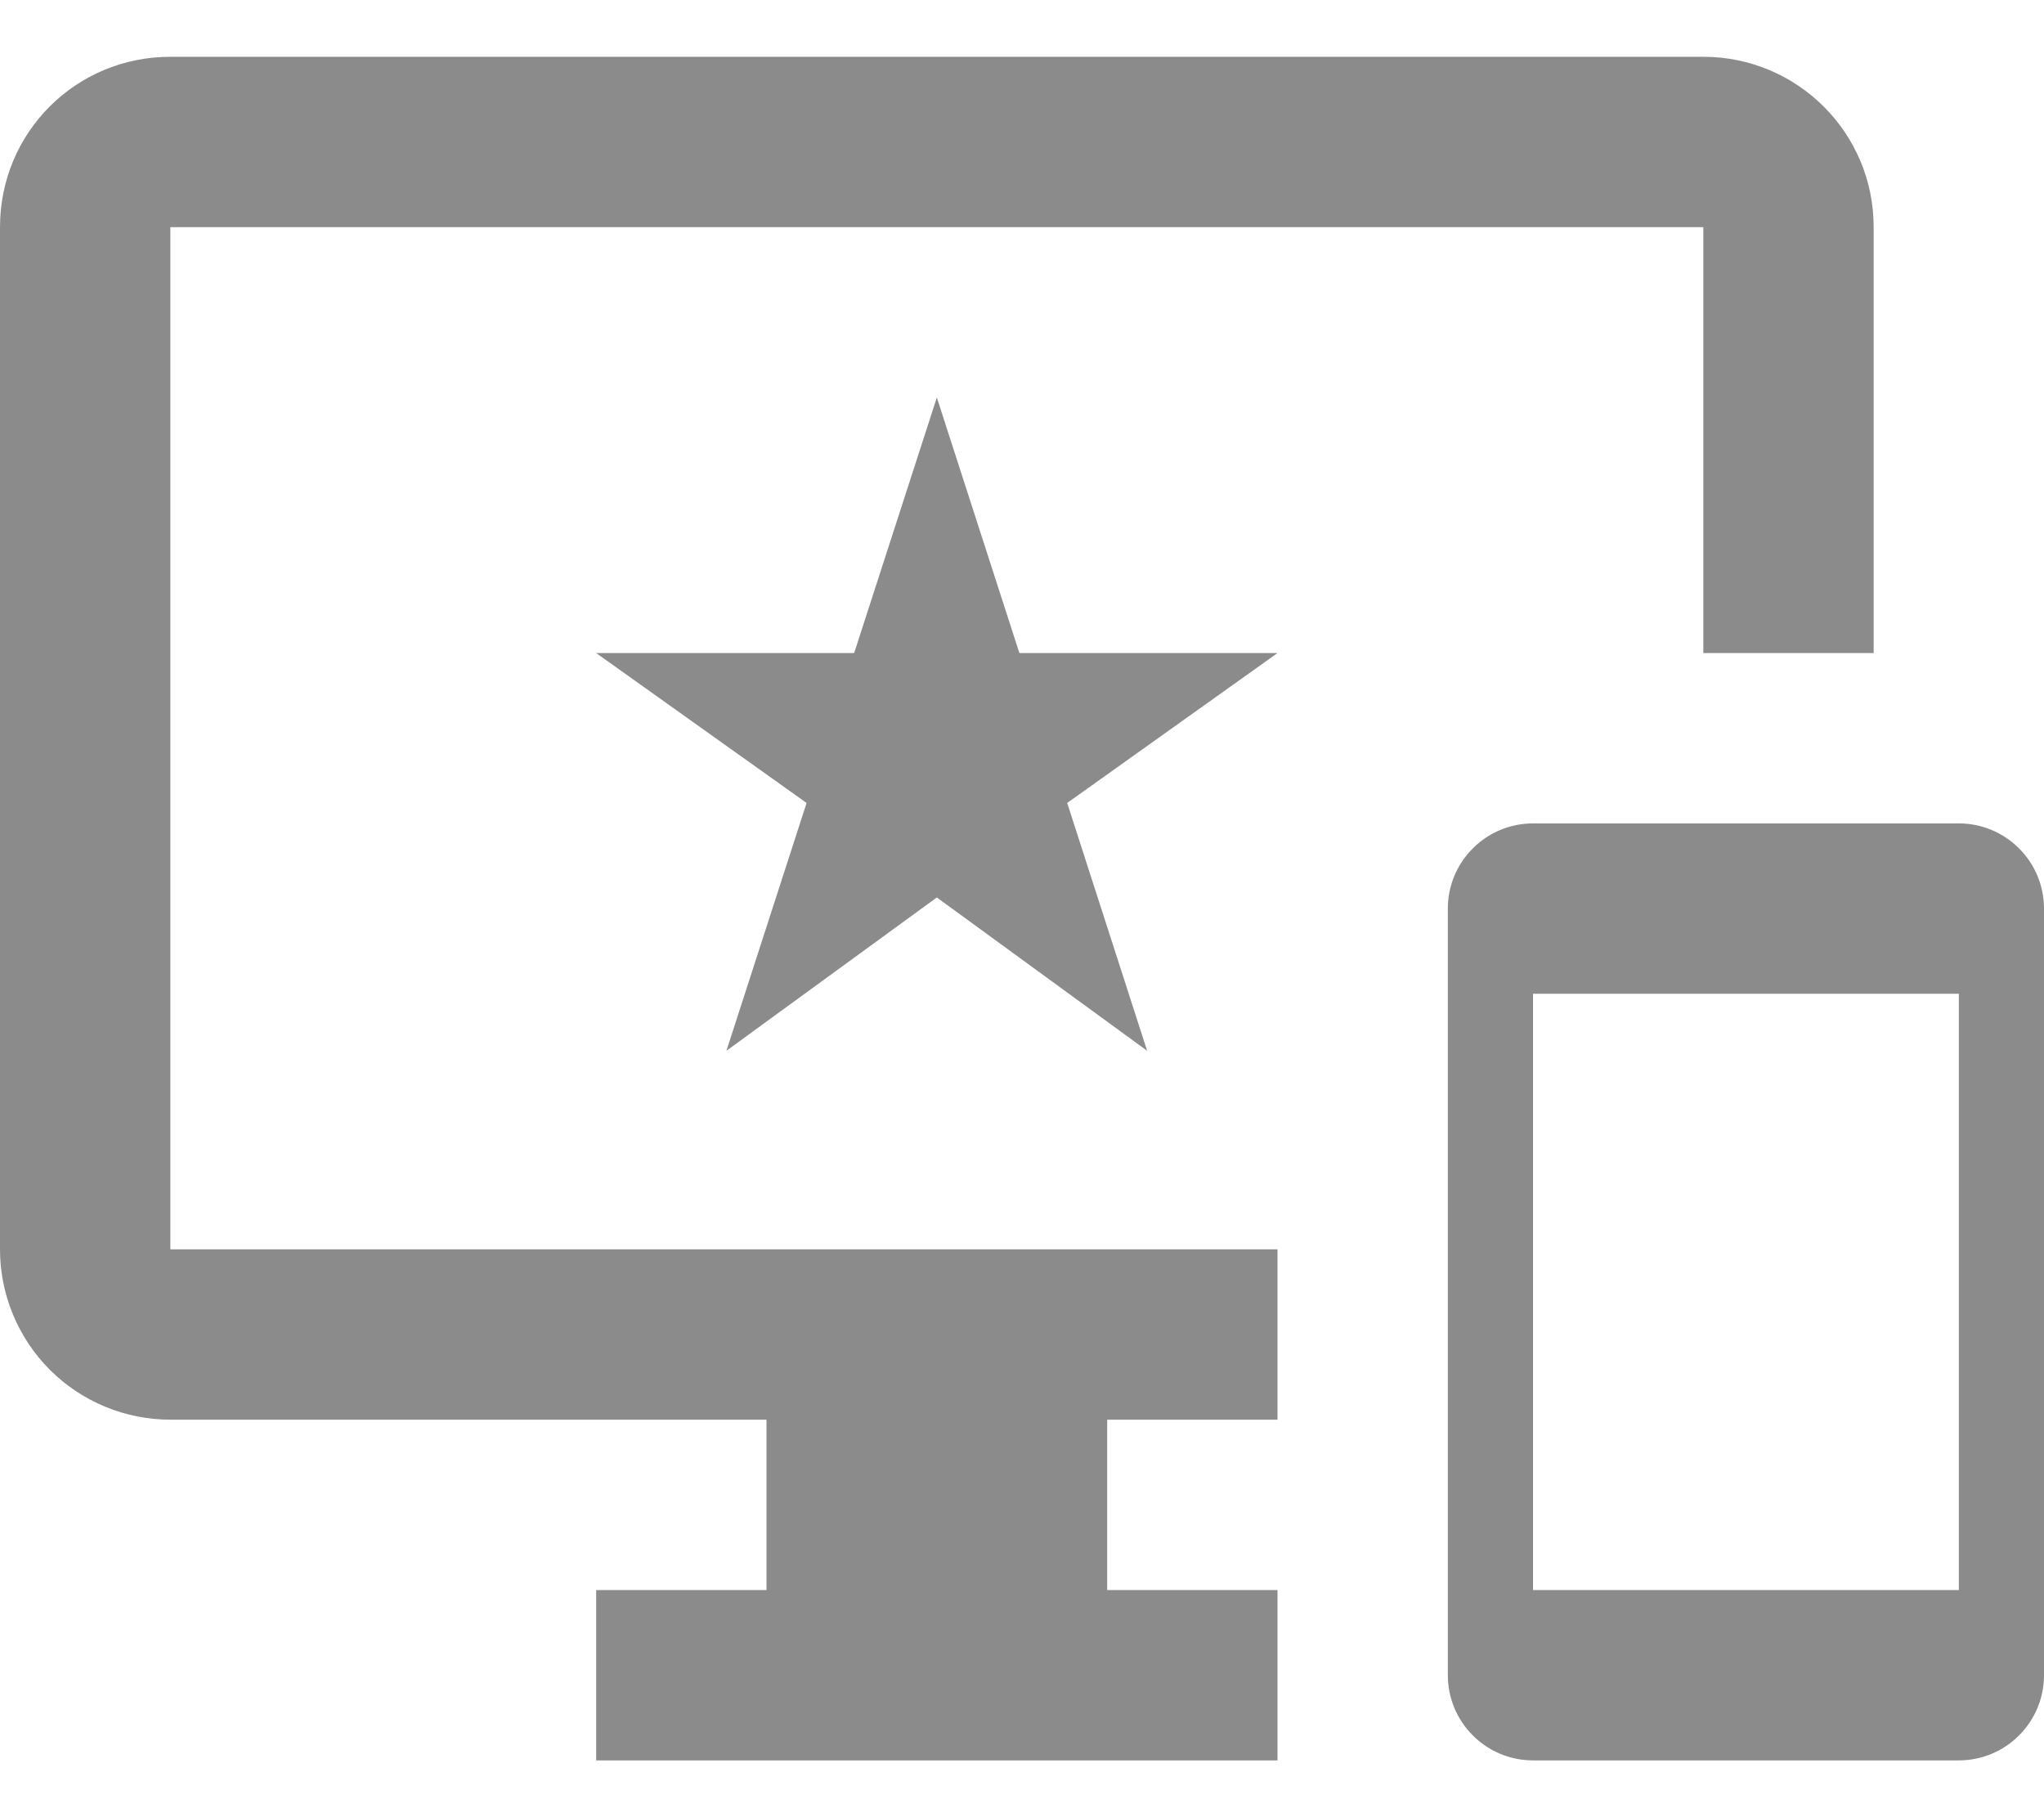 <svg width="18" height="16" viewBox="0 0 18 16" fill="none" xmlns="http://www.w3.org/2000/svg">
<path d="M17.25 7.25H13.5C13.301 7.25 13.11 7.329 12.97 7.47C12.829 7.61 12.75 7.801 12.75 8V14.75C12.75 14.949 12.829 15.14 12.97 15.28C13.11 15.421 13.301 15.5 13.5 15.5H17.25C17.449 15.5 17.64 15.421 17.78 15.28C17.921 15.14 18 14.949 18 14.75V8C18 7.801 17.921 7.61 17.78 7.47C17.64 7.329 17.449 7.25 17.25 7.25ZM17.25 14H13.5V8.75H17.25V14ZM15 0.5H1.5C0.667 0.5 0 1.167 0 2V11C0 11.398 0.158 11.779 0.439 12.061C0.721 12.342 1.102 12.5 1.5 12.5H6.75V14H5.25V15.5H11.25V14H9.75V12.5H11.25V11H1.5V2H15V5.75H16.5V2C16.5 1.167 15.825 0.5 15 0.5ZM8.977 5.75L8.25 3.5L7.522 5.75H5.25L7.103 7.07L6.397 9.252L8.25 7.902L10.102 9.252L9.398 7.07L11.25 5.75H8.977Z" fill="#8B8B8B"/>
</svg>
